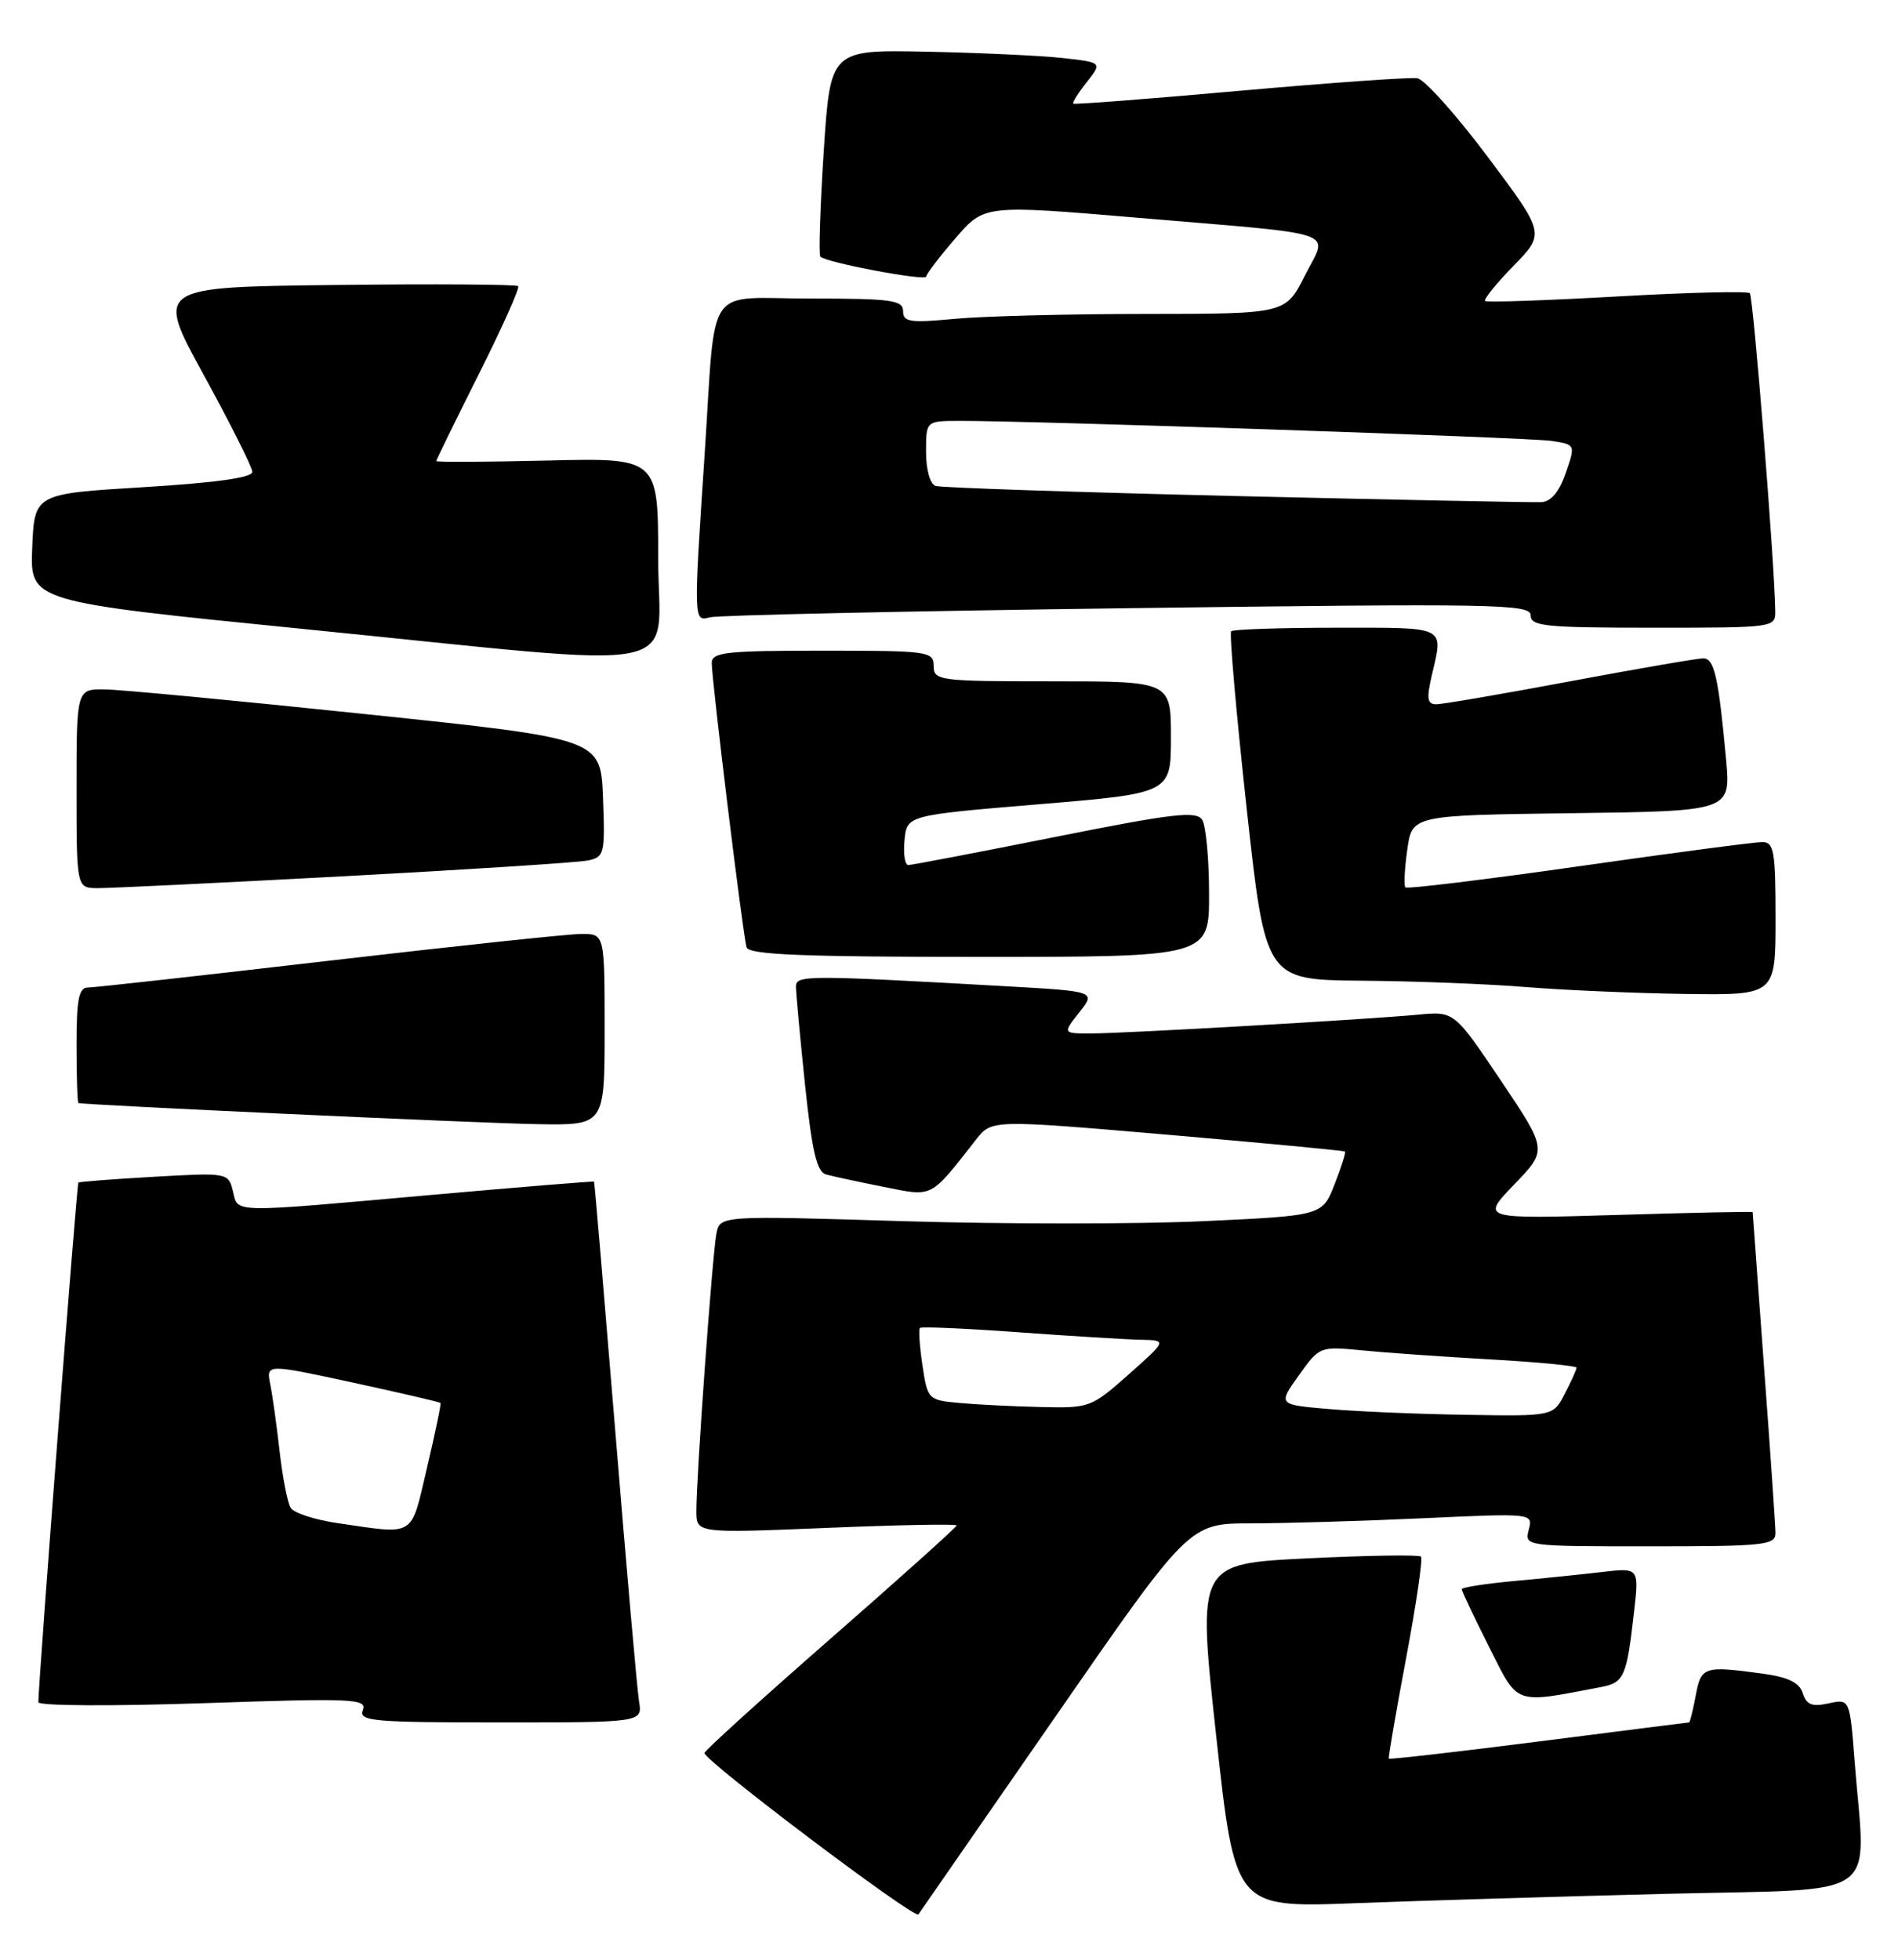 <?xml version="1.0" encoding="UTF-8" standalone="no"?>
<!DOCTYPE svg PUBLIC "-//W3C//DTD SVG 1.1//EN" "http://www.w3.org/Graphics/SVG/1.1/DTD/svg11.dtd" >
<svg xmlns="http://www.w3.org/2000/svg" xmlns:xlink="http://www.w3.org/1999/xlink" version="1.1" viewBox="0 0 248 256">
 <g >
 <path fill="currentColor"
d=" M 137.95 224.18 C 155.39 199.00 155.39 199.00 163.45 199.00 C 167.88 198.99 177.98 198.70 185.91 198.33 C 200.32 197.67 200.32 197.67 199.75 199.84 C 199.19 201.99 199.27 202.00 215.59 202.00 C 230.56 202.00 232.00 201.85 231.99 200.25 C 231.98 199.29 231.31 189.50 230.49 178.50 C 229.68 167.50 229.01 158.43 229.01 158.34 C 229.00 158.25 221.01 158.41 211.25 158.71 C 193.50 159.24 193.50 159.24 197.85 154.73 C 202.20 150.22 202.20 150.22 196.11 141.16 C 190.01 132.09 190.01 132.09 185.26 132.55 C 178.56 133.18 146.95 135.00 142.53 135.00 C 138.85 135.00 138.85 135.00 141.02 132.25 C 143.19 129.50 143.19 129.50 131.34 128.83 C 105.39 127.37 104.00 127.37 104.00 128.87 C 104.00 129.64 104.53 135.39 105.18 141.63 C 106.10 150.39 106.72 153.08 107.93 153.42 C 108.80 153.66 112.18 154.39 115.45 155.04 C 122.00 156.34 121.44 156.63 127.54 148.86 C 129.58 146.26 129.58 146.26 152.54 148.23 C 165.17 149.32 175.61 150.30 175.74 150.43 C 175.87 150.55 175.26 152.48 174.38 154.72 C 172.78 158.80 172.78 158.80 157.31 159.52 C 148.80 159.92 131.10 159.92 117.97 159.52 C 94.09 158.79 94.09 158.79 93.61 161.14 C 93.09 163.76 90.98 192.84 90.99 197.40 C 91.00 200.29 91.00 200.29 108.00 199.59 C 117.35 199.20 125.00 199.05 125.00 199.27 C 125.00 199.48 117.58 206.15 108.50 214.08 C 99.43 222.01 92.03 228.72 92.05 229.00 C 92.13 230.09 119.53 250.75 120.00 250.08 C 120.28 249.68 128.35 238.03 137.95 224.18 Z  M 217.75 247.39 C 246.41 246.68 243.77 248.52 242.34 230.20 C 241.70 221.91 241.70 221.91 238.93 222.51 C 236.77 222.99 236.04 222.70 235.56 221.19 C 235.12 219.80 233.67 219.09 230.34 218.63 C 222.62 217.58 222.28 217.69 221.57 221.50 C 221.20 223.43 220.82 225.00 220.70 225.00 C 220.59 225.01 211.75 226.12 201.07 227.49 C 190.38 228.85 181.56 229.86 181.47 229.73 C 181.38 229.60 182.39 223.72 183.72 216.65 C 185.05 209.59 185.93 203.59 185.67 203.34 C 185.41 203.08 178.73 203.18 170.82 203.57 C 156.45 204.27 156.45 204.27 158.91 226.74 C 161.37 249.21 161.37 249.21 176.93 248.62 C 185.50 248.29 203.86 247.74 217.75 247.39 Z  M 83.50 222.25 C 83.25 220.74 81.86 204.88 80.40 187.00 C 78.93 169.12 77.69 154.44 77.62 154.36 C 77.55 154.28 68.05 155.06 56.50 156.08 C 29.69 158.47 31.16 158.49 30.43 155.59 C 29.83 153.19 29.74 153.18 20.16 153.72 C 14.85 154.02 10.38 154.37 10.24 154.48 C 10.03 154.65 5.05 219.31 5.01 222.36 C 5.00 222.84 14.59 222.89 26.52 222.49 C 46.14 221.82 47.98 221.90 47.41 223.38 C 46.85 224.84 48.64 225.00 65.37 225.00 C 83.95 225.00 83.95 225.00 83.50 222.25 Z  M 209.20 220.38 C 212.21 219.80 212.55 219.05 213.50 210.64 C 214.17 204.79 214.17 204.79 209.34 205.35 C 206.68 205.66 201.46 206.20 197.75 206.54 C 194.04 206.88 191.00 207.36 191.00 207.60 C 191.00 207.85 192.60 211.22 194.55 215.10 C 198.45 222.85 197.69 222.57 209.20 220.38 Z  M 79.00 134.50 C 79.00 122.00 79.00 122.00 75.99 122.00 C 74.34 122.00 59.49 123.58 43.00 125.50 C 26.51 127.42 12.34 129.00 11.51 129.00 C 10.30 129.00 10.00 130.48 10.00 136.50 C 10.00 140.62 10.11 144.04 10.25 144.09 C 10.95 144.34 62.72 146.73 70.25 146.85 C 79.00 147.00 79.00 147.00 79.00 134.50 Z  M 232.00 120.00 C 232.00 111.14 231.80 110.00 230.25 110.00 C 229.29 110.00 218.49 111.42 206.25 113.17 C 194.02 114.91 183.84 116.15 183.63 115.92 C 183.42 115.69 183.53 113.47 183.88 111.00 C 184.50 106.50 184.50 106.50 205.33 106.23 C 226.15 105.96 226.15 105.96 225.54 99.23 C 224.54 88.40 224.00 86.00 222.55 86.00 C 221.80 86.00 213.98 87.35 205.16 89.00 C 196.35 90.65 188.48 92.00 187.67 92.00 C 186.49 92.00 186.38 91.27 187.08 88.25 C 188.60 81.70 189.20 82.00 174.67 82.00 C 167.33 82.00 161.13 82.21 160.87 82.46 C 160.62 82.72 161.52 93.07 162.88 105.46 C 165.35 128.00 165.35 128.00 177.92 128.11 C 184.84 128.16 194.55 128.54 199.50 128.95 C 204.45 129.35 213.79 129.75 220.25 129.84 C 232.00 130.00 232.00 130.00 232.00 120.00 Z  M 157.98 116.75 C 157.98 112.21 157.57 107.86 157.08 107.09 C 156.32 105.90 153.29 106.25 137.84 109.34 C 127.75 111.35 119.13 113.00 118.69 113.00 C 118.24 113.00 118.01 111.54 118.19 109.75 C 118.50 106.50 118.50 106.50 135.75 105.06 C 153.00 103.62 153.00 103.62 153.00 96.31 C 153.00 89.00 153.00 89.00 137.50 89.00 C 122.67 89.00 122.00 88.91 122.00 87.00 C 122.00 85.09 121.33 85.00 107.50 85.00 C 94.84 85.00 93.00 85.20 93.00 86.61 C 93.00 88.91 97.08 122.25 97.55 123.75 C 97.85 124.71 104.82 125.00 127.97 125.00 C 158.00 125.00 158.00 125.00 157.98 116.75 Z  M 45.00 114.46 C 61.23 113.59 75.53 112.67 76.79 112.41 C 78.97 111.96 79.07 111.57 78.79 104.22 C 78.50 96.50 78.50 96.50 48.00 93.31 C 31.23 91.55 15.81 90.09 13.75 90.06 C 10.00 90.00 10.00 90.00 10.00 103.00 C 10.00 116.00 10.00 116.00 12.75 116.02 C 14.26 116.03 28.77 115.33 45.00 114.46 Z  M 86.00 72.91 C 86.00 59.81 86.00 59.81 71.50 60.16 C 63.52 60.35 57.00 60.38 57.00 60.23 C 57.00 60.09 59.50 54.98 62.56 48.88 C 65.62 42.78 67.94 37.60 67.71 37.38 C 67.48 37.15 56.73 37.08 43.81 37.23 C 20.32 37.50 20.32 37.50 26.63 49.00 C 30.10 55.33 32.95 61.01 32.97 61.64 C 32.99 62.39 28.25 63.06 18.75 63.64 C 4.50 64.50 4.50 64.50 4.21 71.55 C 3.92 78.59 3.92 78.59 39.71 82.17 C 91.48 87.34 86.00 88.44 86.00 72.91 Z  M 231.96 79.75 C 231.86 73.29 229.09 38.76 228.64 38.30 C 228.35 38.01 220.55 38.20 211.30 38.73 C 202.06 39.25 194.30 39.52 194.06 39.32 C 193.82 39.12 195.49 37.06 197.76 34.73 C 201.89 30.50 201.89 30.50 194.40 20.50 C 190.28 15.00 186.14 10.38 185.20 10.22 C 184.27 10.07 173.82 10.81 162.00 11.86 C 150.18 12.92 140.38 13.67 140.24 13.54 C 140.09 13.41 140.88 12.14 142.00 10.73 C 144.03 8.15 144.03 8.15 138.76 7.57 C 135.87 7.26 127.88 6.89 121.00 6.75 C 108.50 6.50 108.50 6.50 107.63 19.80 C 107.16 27.12 106.96 33.29 107.19 33.53 C 107.98 34.31 121.00 36.76 121.03 36.13 C 121.05 35.78 122.76 33.53 124.84 31.13 C 128.62 26.75 128.62 26.75 148.56 28.44 C 175.75 30.74 173.55 29.98 170.49 36.02 C 167.97 41.00 167.97 41.00 149.73 41.01 C 139.70 41.01 128.46 41.30 124.75 41.65 C 118.89 42.20 118.00 42.07 118.00 40.64 C 118.00 39.21 116.47 39.00 106.02 39.00 C 91.89 39.00 93.59 36.50 92.06 59.50 C 90.62 81.13 90.62 81.24 92.75 80.64 C 93.71 80.37 118.24 79.83 147.25 79.45 C 195.48 78.82 200.00 78.90 200.00 80.38 C 200.00 81.81 201.92 82.00 216.00 82.00 C 231.94 82.00 232.00 81.99 231.96 79.75 Z  M 173.73 184.07 C 166.97 183.50 166.97 183.50 169.70 179.68 C 172.41 175.88 172.46 175.86 177.96 176.40 C 181.01 176.70 188.56 177.23 194.75 177.58 C 200.94 177.93 206.00 178.42 206.00 178.66 C 206.00 178.90 205.31 180.43 204.47 182.05 C 202.95 185.00 202.95 185.00 191.72 184.82 C 185.55 184.73 177.46 184.39 173.73 184.07 Z  M 125.36 183.27 C 121.28 182.90 121.20 182.82 120.53 178.36 C 120.16 175.86 120.01 173.66 120.20 173.47 C 120.39 173.28 126.16 173.53 133.02 174.03 C 139.88 174.53 147.07 174.97 149.00 175.01 C 152.50 175.08 152.50 175.08 147.50 179.52 C 142.61 183.86 142.36 183.96 136.00 183.80 C 132.43 183.72 127.64 183.48 125.36 183.27 Z  M 44.12 198.97 C 41.16 198.54 38.39 197.64 37.98 196.97 C 37.57 196.30 36.92 193.00 36.54 189.63 C 36.16 186.26 35.61 182.30 35.31 180.83 C 34.78 178.16 34.78 178.16 46.08 180.60 C 52.30 181.95 57.46 183.15 57.56 183.27 C 57.66 183.40 56.86 187.21 55.79 191.75 C 53.62 200.95 54.41 200.46 44.12 198.97 Z  M 161.50 64.80 C 140.60 64.30 122.94 63.71 122.25 63.48 C 121.53 63.24 121.00 61.37 121.00 59.03 C 121.00 55.00 121.00 55.00 125.25 54.98 C 134.49 54.95 199.69 57.15 202.69 57.59 C 205.87 58.07 205.87 58.07 204.59 61.78 C 203.74 64.24 202.67 65.53 201.40 65.60 C 200.36 65.65 182.40 65.29 161.50 64.80 Z "/>
</g>
</svg>